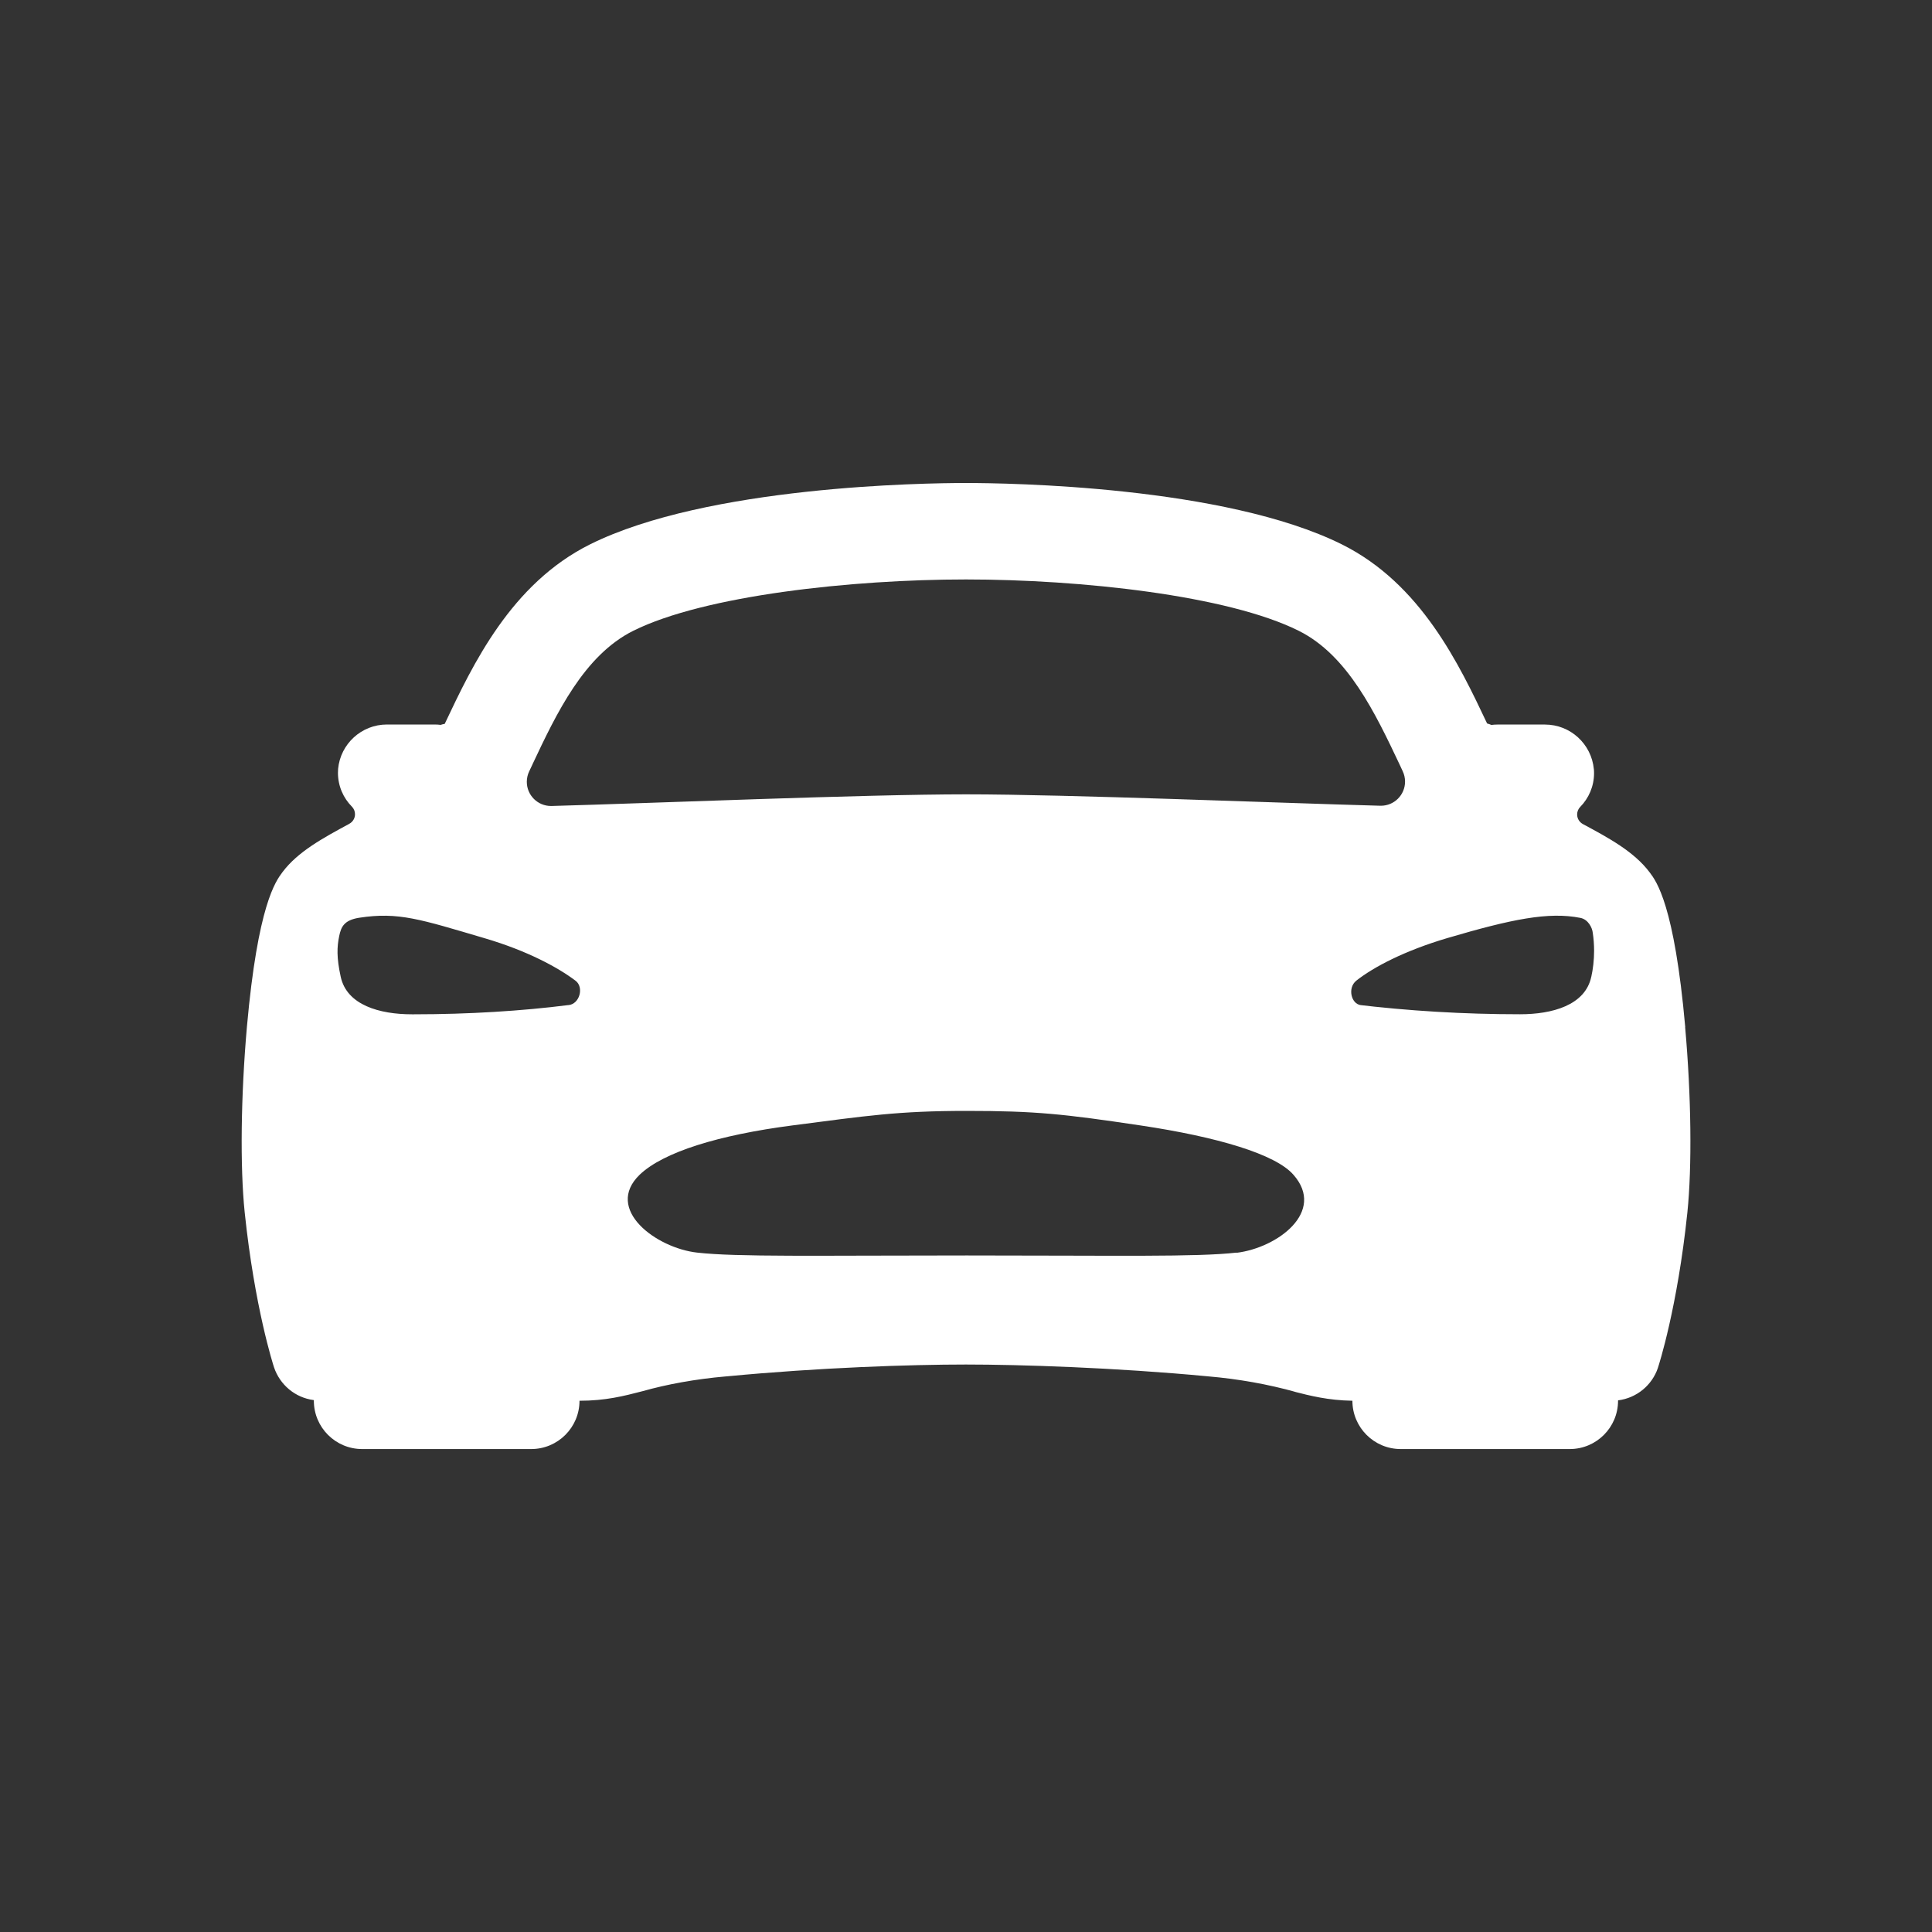 <!-- Generated by IcoMoon.io -->
<svg version="1.1" xmlns="http://www.w3.org/2000/svg" width="40" height="40" viewBox="0 0 40 40">
<rect x="0" y="0" width="40" height="40" fill="#333333" stroke="none"/>
<title>io-car-sport</title>
<path fill="#fff" d="M34.891 21.264c-0.225-2.526-0.596-3.017-0.736-3.202-0.322-0.428-0.837-0.707-1.382-1v0c-0.072-0.039-0.12-0.113-0.12-0.199 0-0.061 0.024-0.116 0.063-0.156l-0 0c0.177-0.18 0.287-0.427 0.287-0.699 0-0.030-0.001-0.059-0.004-0.088l0 0.004c-0.050-0.52-0.484-0.923-1.013-0.923-0.003 0-0.007 0-0.010 0h-0.974c-0.044 0-0.088 0.003-0.13 0.009l0.005-0.001c-0.025-0.011-0.054-0.021-0.084-0.029l-0.004-0.001c-0.578-1.221-1.368-2.892-3.007-3.708-2.431-1.209-6.908-1.271-7.783-1.271s-5.352 0.063-7.78 1.269c-1.639 0.816-2.429 2.487-3.007 3.708l-0.005 0.010c-0.032 0.005-0.060 0.012-0.087 0.022l0.003-0.001c-0.037-0.005-0.081-0.008-0.125-0.008h-0.977c-0.003-0-0.006-0-0.009-0-0.529 0-0.963 0.403-1.012 0.919l-0 0.004c-0.002 0.023-0.003 0.050-0.003 0.077 0 0.274 0.111 0.522 0.29 0.702l-0-0c0.039 0.040 0.063 0.095 0.063 0.156 0 0.086-0.048 0.16-0.119 0.198l-0.001 0.001c-0.545 0.295-1.062 0.574-1.382 1-0.14 0.188-0.51 0.677-0.736 3.203-0.125 1.421-0.144 2.892-0.046 3.84 0.206 1.969 0.591 3.159 0.607 3.208 0.122 0.363 0.437 0.629 0.82 0.679l0.005 0.001v0.013c0 0.552 0.448 1 1 1v0h3.5c0.552 0 1-0.448 1-1v0 0c0.538 0 0.913-0.096 1.309-0.199 0.505-0.143 1.101-0.251 1.713-0.304l0.037-0.003c1.907-0.182 3.803-0.244 4.941-0.244 1.115 0 3.095 0.063 5.005 0.244 0.651 0.056 1.25 0.165 1.827 0.325l-0.070-0.016c0.38 0.098 0.741 0.188 1.24 0.197v0c0 0.552 0.448 1 1 1v0h3.5c0.552 0 1-0.448 1-1v0-0.008c0.389-0.049 0.705-0.316 0.825-0.672l0.002-0.007c0.016-0.049 0.402-1.239 0.608-3.208 0.098-0.948 0.081-2.417-0.046-3.841zM11.021 15.832c0.5-1.063 1.072-2.265 2.090-2.772 1.471-0.732 4.521-1.063 6.889-1.063s5.418 0.328 6.889 1.063c1.018 0.507 1.587 1.71 2.090 2.772l0.063 0.136c0.030 0.063 0.048 0.136 0.048 0.214 0 0.276-0.224 0.5-0.5 0.5-0.005 0-0.009-0-0.014-0h0.001c-2.077-0.056-6.452-0.236-8.577-0.236s-6.5 0.184-8.58 0.241c-0.004 0-0.008 0-0.013 0-0.276 0-0.5-0.224-0.5-0.5 0-0.078 0.018-0.151 0.049-0.217l-0.001 0.003c0.022-0.046 0.045-0.093 0.066-0.14zM11.766 20.809c-0.958 0.122-2.066 0.191-3.19 0.191-0.017 0-0.035-0-0.052-0h0.003c-0.663 0-1.346-0.188-1.473-0.777-0.087-0.397-0.078-0.62-0.031-0.844 0.039-0.191 0.102-0.329 0.414-0.378 0.813-0.125 1.267 0.032 2.597 0.424 0.882 0.259 1.518 0.605 1.881 0.879 0.182 0.135 0.085 0.488-0.149 0.506zM25.602 25.934c-0.823 0.094-2.468 0.059-5.584 0.059s-4.761 0.034-5.583-0.059c-0.849-0.094-1.931-0.897-1.192-1.612 0.492-0.471 1.639-0.824 3.168-1.022s2.175-0.3 3.601-0.3 2.008 0.063 3.601 0.301 2.798 0.595 3.167 1.022c0.674 0.765-0.331 1.512-1.179 1.615zM32.946 20.222c-0.125 0.593-0.813 0.777-1.473 0.777-0.002 0-0.004 0-0.007 0-1.161 0-2.307-0.069-3.432-0.205l0.136 0.013c-0.191-0.018-0.28-0.354-0.086-0.506 0.357-0.281 1-0.619 1.881-0.879 1.33-0.392 2.097-0.549 2.756-0.418 0.161 0.032 0.246 0.204 0.256 0.313 0.017 0.111 0.027 0.238 0.027 0.368 0 0.19-0.021 0.376-0.061 0.554l0.003-0.017z"></path>
</svg>
